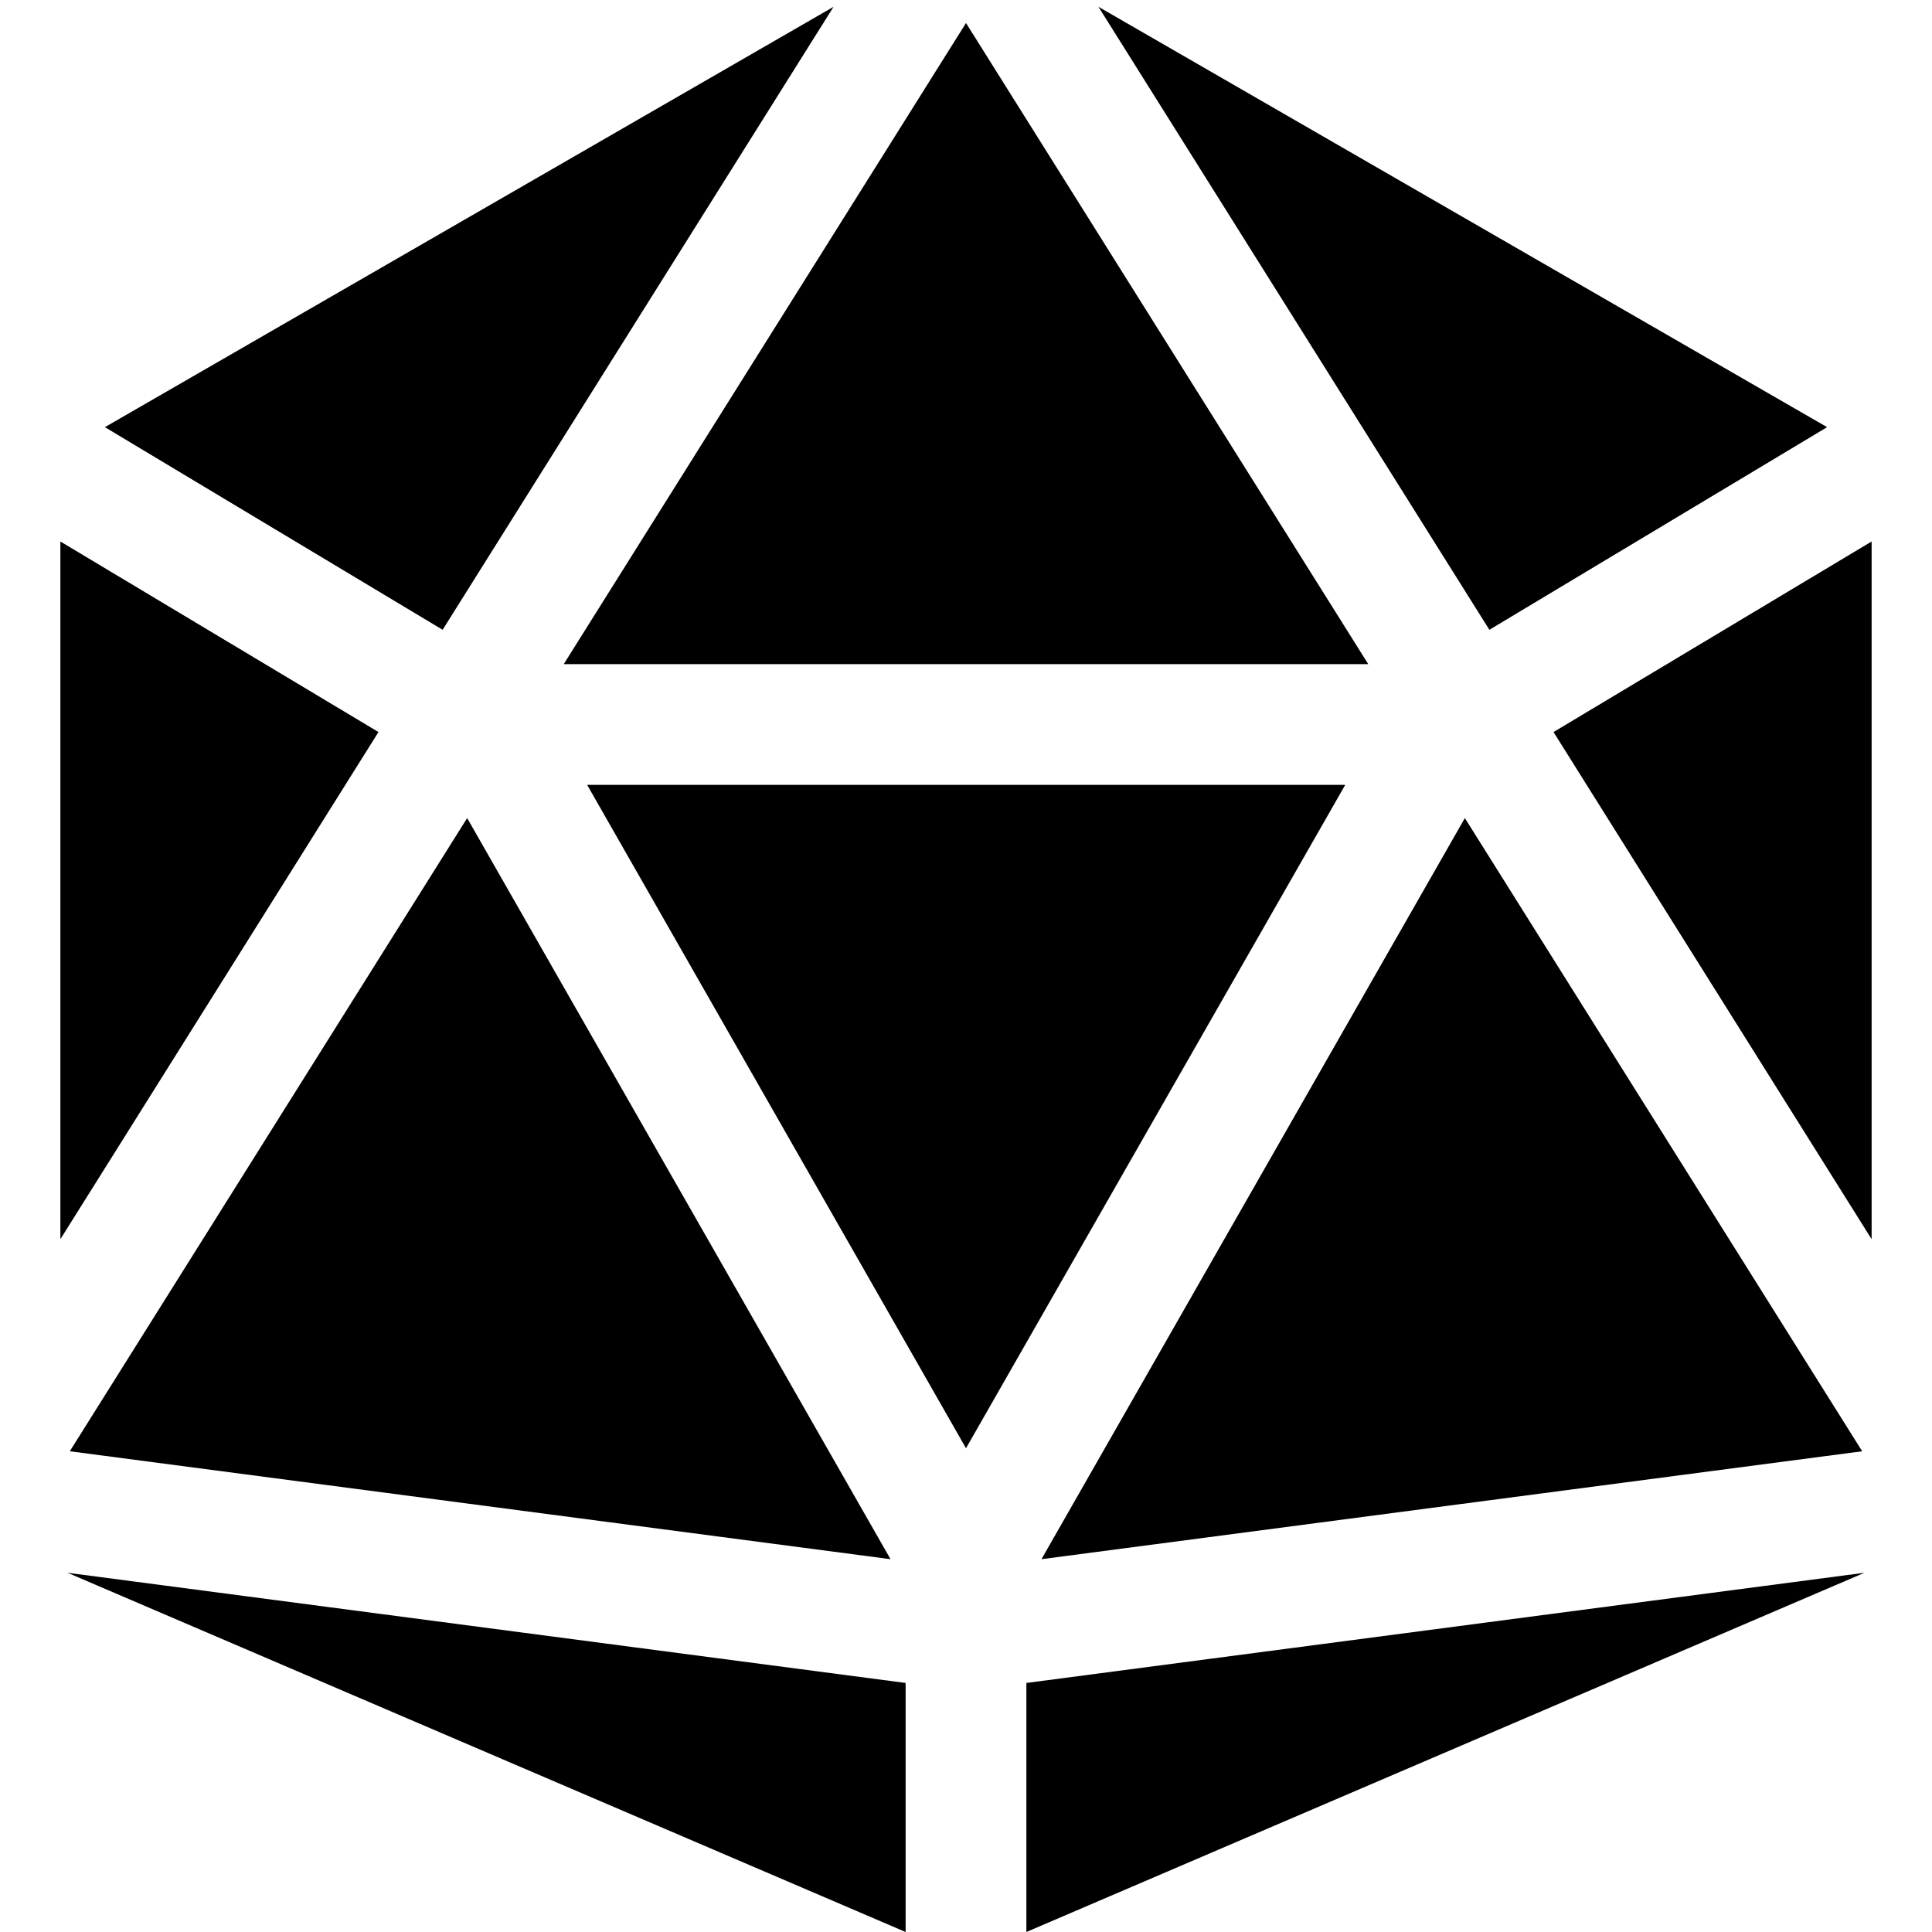 <svg xmlns="http://www.w3.org/2000/svg" width="24" height="24" viewBox="0 0 512 512"><path class="pr-icon-duotone-secondary" d="M27.8 113.2L220.9 1.8 117.3 166.9 27.8 113.2zM149.4 176L256 6.1 362.6 176l-213.2 0zM291.1 1.8L484.2 113.2l-89.5 53.7L291.1 1.8z"/><path class="pr-icon-duotone-primary" d="M240 512L17.9 416.8 240 446l0 66zm254.1-95.2L272 512l0-66 222.1-29.2zM496 143.5l0 184.9L411.7 194 496 143.5zM16 328.4l0-184.9L100.3 194 16 328.4zM155.6 208l200.9 0L256 383.8 155.6 208zM276 413.2L388.2 216.8 493.5 384.6 276 413.2zM18.5 384.6L123.8 216.8 236 413.2 18.5 384.6z"/></svg>
